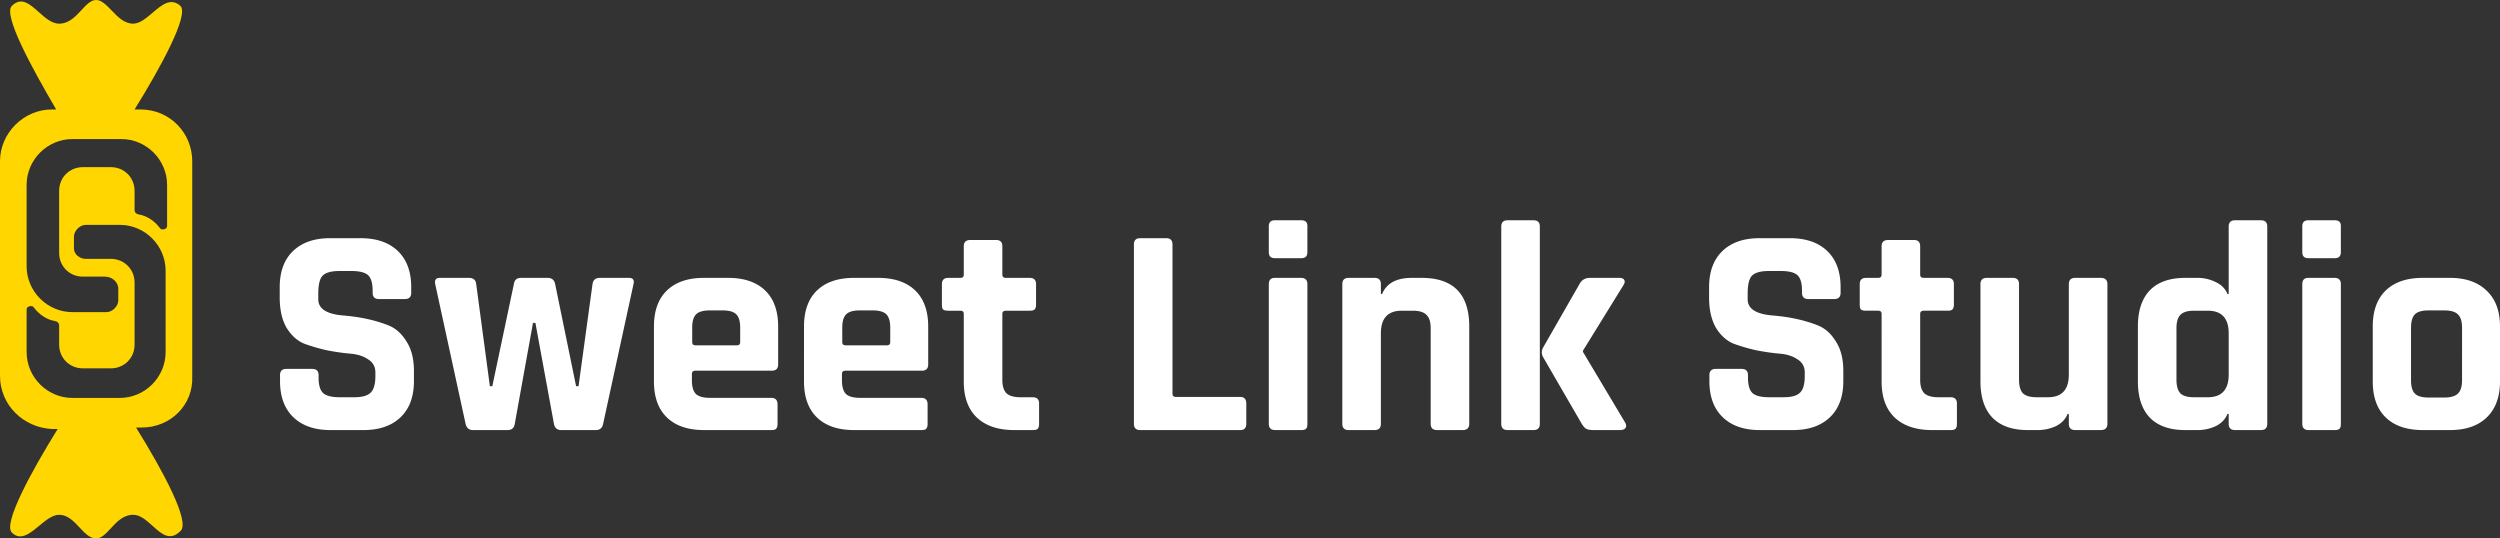 <svg width="715" height="154" fill="none" xmlns="http://www.w3.org/2000/svg"><rect width="100%" height="100%" fill="#333333" stroke="none"/><path fill-rule="evenodd" clip-rule="evenodd" d="M40.602 122.269H38.91c7.613 12.269 15.648 27.077 12.688 29.616-3.005 3.005-5.416.821-7.937-1.461-1.737-1.573-3.526-3.193-5.597-3.193-2.794 0-4.69 2.051-6.396 3.896-1.392 1.505-2.657 2.873-4.177 2.873-1.808 0-3.234-1.527-4.732-3.13-1.656-1.773-3.399-3.639-5.842-3.639-1.925 0-3.85 1.593-5.744 3.162-2.685 2.222-5.31 4.395-7.79 1.915-2.537-2.539 5.499-17.346 13.111-29.616h-1.691C6.767 122.269 0 115.923 0 107.462V46.115c0-8.038 6.767-14.807 14.803-14.807h1.268C8.881 19.038.846 4.23 3.383 1.692c2.709-2.71 5.13-.543 7.683 1.74 1.832 1.639 3.73 3.337 5.851 3.337 2.794 0 4.691-2.051 6.396-3.896C24.705 1.368 25.97 0 27.491 0c1.557 0 2.935 1.434 4.423 2.982 1.744 1.815 3.639 3.787 6.15 3.787 1.908 0 3.746-1.566 5.57-3.122 2.623-2.236 5.22-4.45 7.964-1.955 2.537 2.539-5.498 17.346-13.111 29.616h1.692c8.458 0 14.802 6.769 14.802 14.807v61.347c.423 8.461-6.344 14.807-14.38 14.807zM33.834 82.5v3.385c0 1.692-1.692 3.384-3.384 3.384h-9.727c-7.19 0-13.111-5.923-13.111-13.115v-23.27c0-7.192 5.921-13.115 13.11-13.115H34.68c7.19 0 13.11 5.923 13.11 13.116V64.73c0 .846-1.691 1.27-2.114.423-1.269-1.692-3.384-3.385-5.921-3.808-.423 0-1.269-.423-1.269-1.269v-5.5c0-3.808-2.96-6.77-6.767-6.77h-8.036c-3.806 0-6.767 2.962-6.767 6.77v17.77c0 3.807 2.961 6.769 6.767 6.769h6.344c2.115 0 3.807 1.692 3.807 3.384zM21.147 67.692v3.385c0 1.692 1.692 2.962 3.383 2.962h7.19c3.806 0 6.767 2.961 6.767 6.769v17.769c0 3.808-2.96 6.769-6.767 6.769h-8.036c-3.806 0-6.767-2.961-6.767-6.769v-5.5c0-.846-.845-1.27-1.268-1.27-2.538-.422-4.653-2.115-5.921-3.807-.423-.846-2.115-.423-2.115.423v12.269c0 7.193 5.921 13.116 13.11 13.116h13.535c7.19 0 13.11-5.923 13.11-13.116V77.423c0-7.192-5.92-13.115-13.11-13.115H24.53c-1.692 0-3.383 1.692-3.383 3.384z" fill="#FFD600"/><path d="M80.087 109.003v-1.707c0-1.195.608-1.792 1.824-1.792h7.382c1.216 0 1.824.597 1.824 1.792v.683c0 2.162.434 3.641 1.302 4.438.869.796 2.461 1.195 4.777 1.195h4.082c2.258 0 3.821-.427 4.69-1.281.926-.853 1.39-2.446 1.39-4.779v-1.024c0-1.65-.695-2.902-2.085-3.756-1.332-.91-3.011-1.451-5.037-1.621-2.027-.171-4.227-.484-6.6-.939a51.273 51.273 0 01-6.514-1.878c-2.027-.796-3.735-2.304-5.124-4.523C80.666 91.535 80 88.633 80 85.105v-2.987c0-4.438 1.274-7.88 3.821-10.327 2.548-2.447 6.08-3.67 10.596-3.67h8.685c4.574 0 8.135 1.223 10.682 3.67 2.548 2.447 3.822 5.889 3.822 10.327v1.622c0 1.195-.608 1.792-1.824 1.792H108.4c-1.216 0-1.824-.597-1.824-1.792v-.512c0-2.22-.434-3.727-1.303-4.524-.868-.796-2.461-1.195-4.777-1.195h-3.387c-2.374 0-3.995.455-4.863 1.366-.81.853-1.216 2.56-1.216 5.12v1.622c0 2.675 2.374 4.21 7.121 4.61 4.922.397 9.293 1.365 13.115 2.901 2.026.853 3.705 2.39 5.037 4.609 1.39 2.162 2.084 4.95 2.084 8.364v2.902c0 4.438-1.273 7.88-3.821 10.327S108.487 123 103.97 123h-9.466c-4.516 0-8.048-1.223-10.596-3.67-2.547-2.447-3.821-5.889-3.821-10.327zM145.142 123h-9.9c-1.1 0-1.795-.597-2.085-1.792l-8.685-39.943c-.231-1.195.203-1.793 1.303-1.793h8.338c1.273 0 1.968.598 2.084 1.793l3.908 29.189h.695l6.166-29.19c.174-1.194.84-1.792 1.998-1.792h7.643c1.215 0 1.939.598 2.171 1.793l5.992 29.189h.695l3.995-29.19c.174-1.194.869-1.792 2.085-1.792h8.337c1.158 0 1.592.598 1.303 1.793l-8.685 39.943c-.232 1.195-.926 1.792-2.084 1.792h-9.901c-1.158 0-1.853-.597-2.085-1.792l-5.297-28.848h-.695l-5.211 28.848c-.174 1.195-.869 1.792-2.085 1.792zm75.411 0h-19.194c-4.574 0-8.106-1.195-10.595-3.585-2.49-2.389-3.735-5.832-3.735-10.327V93.384c0-4.495 1.245-7.937 3.735-10.327 2.489-2.39 6.021-3.585 10.595-3.585h6.861c4.574 0 8.106 1.195 10.596 3.585 2.49 2.39 3.734 5.832 3.734 10.327v10.839c0 1.195-.608 1.793-1.823 1.793h-21.8c-.694 0-1.042.313-1.042.938v1.878c0 1.764.377 3.044 1.129 3.841.811.74 2.142 1.109 3.995 1.109h17.544c1.216 0 1.824.626 1.824 1.878v5.633c0 .626-.145 1.081-.435 1.366-.231.227-.694.341-1.389.341zm-21.626-24.239h11.812c.637 0 .955-.313.955-.939v-4.097c0-1.82-.376-3.1-1.129-3.84-.753-.74-2.055-1.11-3.908-1.11h-3.648c-1.853 0-3.155.37-3.908 1.11-.753.74-1.129 2.02-1.129 3.84v4.097c0 .626.318.939.955.939zM263.469 123h-19.194c-4.574 0-8.106-1.195-10.596-3.585-2.489-2.389-3.734-5.832-3.734-10.327V93.384c0-4.495 1.245-7.937 3.734-10.327 2.49-2.39 6.022-3.585 10.596-3.585h6.861c4.574 0 8.106 1.195 10.596 3.585 2.489 2.39 3.734 5.832 3.734 10.327v10.839c0 1.195-.608 1.793-1.824 1.793h-21.799c-.695 0-1.042.313-1.042.938v1.878c0 1.764.376 3.044 1.129 3.841.811.74 2.142 1.109 3.995 1.109h17.544c1.216 0 1.824.626 1.824 1.878v5.633c0 .626-.145 1.081-.435 1.366-.231.227-.695.341-1.389.341zm-21.626-24.239h11.812c.637 0 .955-.313.955-.939v-4.097c0-1.82-.376-3.1-1.129-3.84-.753-.74-2.055-1.11-3.908-1.11h-3.648c-1.853 0-3.155.37-3.908 1.11-.753.74-1.129 2.02-1.129 3.84v4.097c0 .626.318.939.955.939zm32.841-9.901h-3.474c-.694 0-1.186-.113-1.476-.34-.232-.228-.347-.684-.347-1.366v-5.89c0-1.194.608-1.792 1.823-1.792h3.474c.637 0 .956-.313.956-.939v-8.108c0-1.195.637-1.792 1.91-1.792h7.296c1.216 0 1.824.597 1.824 1.792v8.108c0 .626.347.94 1.042.94h6.774c1.216 0 1.824.597 1.824 1.792v5.889c0 .626-.145 1.08-.434 1.365-.232.228-.695.342-1.39.342h-6.774c-.695 0-1.042.313-1.042.938v18.862c0 1.764.405 3.045 1.216 3.841.81.74 2.142 1.11 3.995 1.11h3.474c1.216 0 1.823.597 1.823 1.792v5.889c0 .626-.144 1.081-.434 1.366-.231.227-.695.341-1.389.341h-5.298c-4.574 0-8.135-1.195-10.683-3.585-2.489-2.389-3.734-5.803-3.734-10.241V89.799c0-.626-.319-.938-.956-.938zM354.696 123h-28.574c-1.216 0-1.823-.597-1.823-1.792V69.913c0-1.195.607-1.792 1.823-1.792h7.383c1.215 0 1.823.597 1.823 1.792v42.674c0 .626.348.939 1.043.939h18.325c1.158 0 1.737.626 1.737 1.878v5.804c0 1.195-.579 1.792-1.737 1.792zm8.183-50.868v-7.425c0-1.138.579-1.707 1.737-1.707h7.556c1.158 0 1.737.54 1.737 1.622v7.51c0 1.138-.579 1.707-1.737 1.707h-7.556c-1.158 0-1.737-.569-1.737-1.707zm0 49.076V81.265c0-1.195.579-1.793 1.737-1.793h7.469c1.216 0 1.824.598 1.824 1.793v39.943c0 .739-.145 1.223-.435 1.451-.231.227-.666.341-1.302.341h-7.47c-1.215 0-1.823-.597-1.823-1.792zM393.108 123h-7.382c-1.216 0-1.824-.597-1.824-1.792V81.265c0-1.195.608-1.793 1.824-1.793h7.382c1.216 0 1.824.598 1.824 1.793v2.816h.348c1.273-3.073 4.11-4.609 8.511-4.609h2.779c9.09 0 13.635 4.638 13.635 13.912v27.824c0 1.195-.637 1.792-1.91 1.792h-7.296c-1.216 0-1.823-.597-1.823-1.792V93.896c0-1.82-.406-3.1-1.216-3.84-.753-.797-2.056-1.195-3.909-1.195h-3.126c-3.995 0-5.993 2.162-5.993 6.486v25.861c0 1.195-.608 1.792-1.824 1.792zm61.615-43.528h8.424c.695 0 1.158.2 1.39.598.231.398.144.91-.261 1.536l-11.551 18.691v.342l12.072 20.227c.348.569.376 1.081.087 1.537-.29.398-.811.597-1.563.597h-7.469c-.985 0-1.708-.114-2.172-.341-.405-.228-.839-.712-1.302-1.451l-11.03-19.033c-.521-.91-.521-1.849 0-2.816l10.422-18.18c.637-1.138 1.621-1.707 2.953-1.707zM438.569 123h-7.383c-1.216 0-1.823-.597-1.823-1.792V64.792c0-1.195.607-1.792 1.823-1.792h7.383c1.215 0 1.823.597 1.823 1.792v56.416c0 1.195-.608 1.792-1.823 1.792zm50.321-13.997v-1.707c0-1.195.608-1.792 1.824-1.792h7.382c1.216 0 1.824.597 1.824 1.792v.683c0 2.162.434 3.641 1.302 4.438.869.796 2.461 1.195 4.777 1.195h4.082c2.258 0 3.821-.427 4.69-1.281.926-.853 1.389-2.446 1.389-4.779v-1.024c0-1.65-.694-2.902-2.084-3.756-1.332-.91-3.011-1.451-5.037-1.621-2.027-.171-4.227-.484-6.601-.939a51.307 51.307 0 01-6.514-1.878c-2.026-.796-3.734-2.304-5.124-4.523-1.331-2.276-1.997-5.178-1.997-8.706v-2.987c0-4.438 1.274-7.88 3.821-10.327 2.548-2.447 6.08-3.67 10.596-3.67h8.685c4.574 0 8.135 1.223 10.682 3.67 2.548 2.447 3.822 5.889 3.822 10.327v1.622c0 1.195-.608 1.792-1.824 1.792h-7.382c-1.216 0-1.824-.597-1.824-1.792v-.512c0-2.22-.435-3.727-1.303-4.524-.869-.796-2.461-1.195-4.777-1.195h-3.387c-2.374 0-3.995.455-4.863 1.366-.811.853-1.216 2.56-1.216 5.12v1.622c0 2.675 2.374 4.21 7.121 4.61 4.922.397 9.293 1.365 13.115 2.901 2.026.853 3.705 2.39 5.037 4.609 1.389 2.162 2.084 4.95 2.084 8.364v2.902c0 4.438-1.274 7.88-3.821 10.327-2.548 2.447-6.08 3.67-10.596 3.67h-9.466c-4.517 0-8.048-1.223-10.596-3.67s-3.821-5.889-3.821-10.327zm48.293-20.143h-3.474c-.694 0-1.187-.113-1.476-.34-.232-.228-.347-.684-.347-1.366v-5.89c0-1.194.607-1.792 1.823-1.792h3.474c.637 0 .956-.313.956-.939v-8.108c0-1.195.637-1.792 1.91-1.792h7.296c1.216 0 1.824.597 1.824 1.792v8.108c0 .626.347.94 1.042.94h6.774c1.216 0 1.824.597 1.824 1.792v5.889c0 .626-.145 1.08-.434 1.365-.232.228-.695.342-1.39.342h-6.774c-.695 0-1.042.313-1.042.938v18.862c0 1.764.405 3.045 1.215 3.841.811.74 2.143 1.11 3.996 1.11h3.474c1.215 0 1.823.597 1.823 1.792v5.889c0 .626-.144 1.081-.434 1.366-.231.227-.695.341-1.389.341h-5.298c-4.574 0-8.135-1.195-10.683-3.585-2.489-2.389-3.734-5.803-3.734-10.241V89.799c0-.626-.319-.938-.956-.938zM582.826 123h-2.866c-4.458 0-7.845-1.195-10.161-3.585-2.258-2.389-3.387-5.832-3.387-10.327V81.265c0-1.195.608-1.793 1.823-1.793h7.383c1.215 0 1.823.598 1.823 1.793v27.311c0 1.821.377 3.13 1.129 3.926.811.74 2.114 1.11 3.909 1.11h3.213c3.995 0 5.993-2.162 5.993-6.487v-25.86c0-1.195.608-1.793 1.824-1.793h7.295c1.274 0 1.911.598 1.911 1.793v39.943c0 1.195-.637 1.792-1.911 1.792h-7.295c-1.216 0-1.824-.597-1.824-1.792v-2.817h-.348c-.637 1.536-1.766 2.703-3.387 3.499a12.197 12.197 0 01-5.124 1.11zm45.721 0h-3.561c-4.458 0-7.845-1.195-10.161-3.585-2.258-2.389-3.387-5.832-3.387-10.327V93.384c0-4.495 1.129-7.937 3.387-10.327 2.316-2.39 5.703-3.585 10.161-3.585h3.561c1.795 0 3.503.399 5.124 1.195 1.621.74 2.75 1.878 3.387 3.414h.348V64.792c0-1.195.607-1.792 1.823-1.792h7.383c1.215 0 1.823.597 1.823 1.792v56.416c0 1.195-.608 1.792-1.823 1.792h-7.383c-1.216 0-1.823-.597-1.823-1.792v-2.817h-.348c-.637 1.536-1.766 2.703-3.387 3.499a12.197 12.197 0 01-5.124 1.11zm8.859-15.875V95.347c0-4.324-1.998-6.486-5.993-6.486h-3.908c-1.853 0-3.156.398-3.909 1.194-.752.74-1.129 2.02-1.129 3.841v14.68c0 1.821.377 3.13 1.129 3.926.753.74 2.056 1.11 3.909 1.11h3.908c3.995 0 5.993-2.162 5.993-6.487zm21.049-34.993v-7.425c0-1.138.579-1.707 1.737-1.707h7.556c1.158 0 1.737.54 1.737 1.622v7.51c0 1.138-.579 1.707-1.737 1.707h-7.556c-1.158 0-1.737-.569-1.737-1.707zm0 49.076V81.265c0-1.195.579-1.793 1.737-1.793h7.469c1.216 0 1.824.598 1.824 1.793v39.943c0 .739-.145 1.223-.434 1.451-.232.227-.666.341-1.303.341h-7.469c-1.216 0-1.824-.597-1.824-1.792zM700.67 123h-7.73c-4.574 0-8.106-1.195-10.595-3.585-2.49-2.389-3.735-5.832-3.735-10.327V93.384c0-4.495 1.245-7.937 3.735-10.327 2.489-2.39 6.021-3.585 10.595-3.585h7.73c4.516 0 8.019 1.224 10.509 3.67 2.547 2.39 3.821 5.804 3.821 10.242v15.704c0 4.438-1.274 7.881-3.821 10.327-2.49 2.39-5.993 3.585-10.509 3.585zm-6.08-9.303h4.43c1.852 0 3.155-.37 3.908-1.11.811-.739 1.216-2.019 1.216-3.84V93.725c0-1.82-.405-3.1-1.216-3.84-.753-.74-2.056-1.11-3.908-1.11h-4.43c-1.852 0-3.155.37-3.908 1.11-.752.74-1.129 2.02-1.129 3.84v15.022c0 1.821.377 3.101 1.129 3.84.753.74 2.056 1.11 3.908 1.11z" fill="#fff"/></svg>